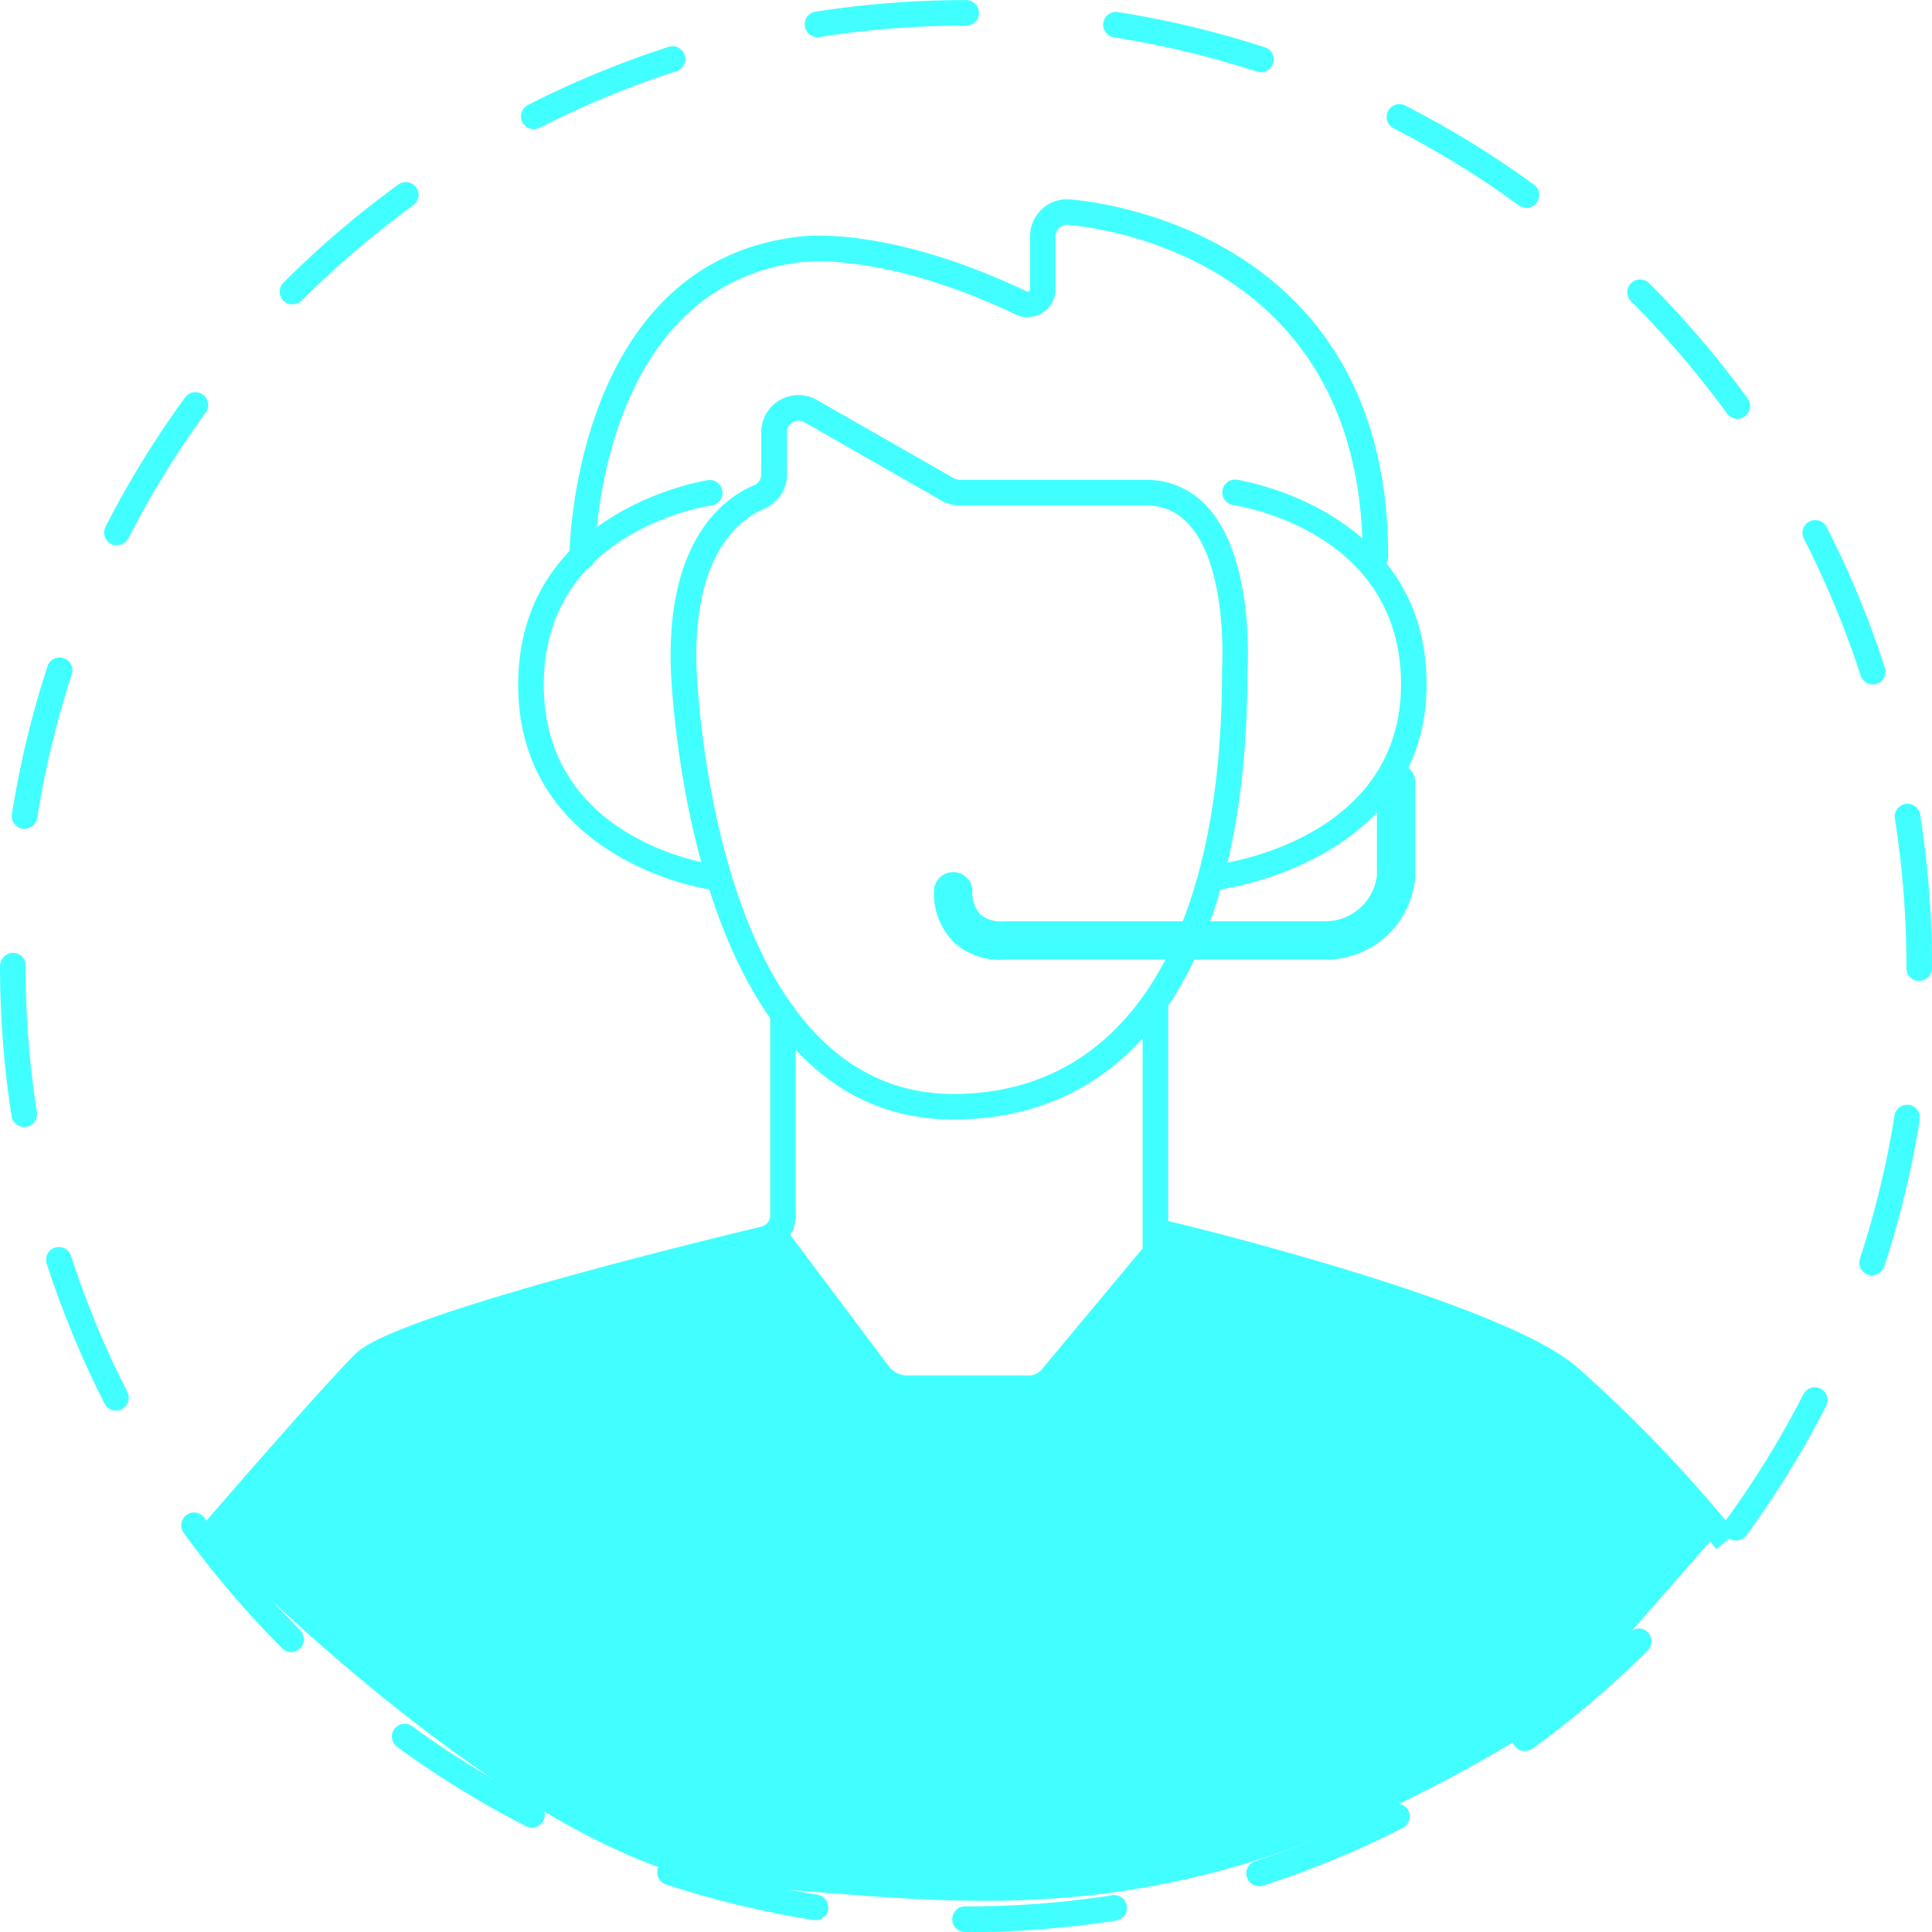 <svg xmlns="http://www.w3.org/2000/svg" width="70.006" height="70.006" viewBox="0 0 70.006 70.006">
  <g id="Grupo_1224" data-name="Grupo 1224" transform="translate(-854.933 -4551.654)">
    <g id="Grupo_84" data-name="Grupo 84">
      <path id="Trazado_78" data-name="Trazado 78" d="M880.664,4583.875a.519.519,0,0,1-.066,0c-.069-.01-6.888-1.058-6.888-7.414s6.819-7.4,6.888-7.413a.464.464,0,0,1,.132.918c-.249.036-6.093.95-6.093,6.5s5.844,6.46,6.093,6.5a.464.464,0,0,1-.066.923Z" fill="#42ffff"/>
    </g>
    <g id="Grupo_85" data-name="Grupo 85">
      <path id="Trazado_79" data-name="Trazado 79" d="M899.208,4583.875a.463.463,0,0,1-.061-.923c.267-.036,6.552-.951,6.552-6.5s-5.844-6.459-6.093-6.5a.464.464,0,0,1,.132-.918c.068.01,6.888,1.058,6.888,7.413s-7.283,7.4-7.356,7.414A.45.45,0,0,1,899.208,4583.875Z" fill="#42ffff"/>
    </g>
    <g id="Grupo_87" data-name="Grupo 87">
      <path id="Trazado_81" data-name="Trazado 81" d="M891.192,4586.433a2.471,2.471,0,0,1-1.677-.615,2.528,2.528,0,0,1-.738-1.943.7.7,0,0,1,1.391,0,1.226,1.226,0,0,0,.294.925,1.249,1.249,0,0,0,.876.237l.068,0h11.511a1.887,1.887,0,0,0,1.909-1.661l0-3.439a.7.7,0,0,1,1.391,0v3.4a1.529,1.529,0,0,1-.029.3,3.24,3.24,0,0,1-3.274,2.787H891.406C891.335,4586.43,891.263,4586.433,891.192,4586.433Z" fill="#42ffff"/>
    </g>
    <g id="Grupo_88" data-name="Grupo 88">
      <path id="Trazado_82" data-name="Trazado 82" d="M862.388,4607.956a.458.458,0,0,1-.3-.112.464.464,0,0,1-.049-.654c.179-.208,4.394-5.1,5.782-6.489,1.2-1.2,9.722-3.4,14.7-4.6a.417.417,0,0,0,.319-.408v-7.287a.464.464,0,1,1,.927,0v7.287a1.341,1.341,0,0,1-1.028,1.309c-7.938,1.92-13.536,3.629-14.26,4.353-1.363,1.362-5.691,6.387-5.734,6.438A.463.463,0,0,1,862.388,4607.956Z" fill="#42ffff"/>
    </g>
    <g id="Grupo_89" data-name="Grupo 89">
      <path id="Trazado_83" data-name="Trazado 83" d="M917.124,4607.784a51.315,51.315,0,0,0-5.7-5.935c-2.432-2.027-12.129-4.5-13.9-4.937l-4.134,4.961a1.519,1.519,0,0,1-1.168.547h-4.416a1.779,1.779,0,0,1-1.415-.707l-3.781-5.042.742-.556,3.781,5.041a.842.842,0,0,0,.673.336h4.416a.591.591,0,0,0,.456-.213l4.5-5.4.28.067c.478.114,11.728,2.834,14.561,5.194a51.249,51.249,0,0,1,5.822,6.065Z" fill="#42ffff"/>
    </g>
    <g id="Grupo_90" data-name="Grupo 90">
      <path id="Trazado_84" data-name="Trazado 84" d="M896.8,4597.32a.464.464,0,0,1-.464-.464v-8.808a.464.464,0,0,1,.928,0v8.808A.464.464,0,0,1,896.8,4597.32Z" fill="#42ffff"/>
    </g>
    <g id="Grupo_1224-2" data-name="Grupo 1224">
      <g id="Grupo_82" data-name="Grupo 82">
        <path id="Trazado_76" data-name="Trazado 76" d="M889.88,4621.66a.464.464,0,0,1,0-.927h.045a34.5,34.5,0,0,0,5.286-.4.464.464,0,1,1,.143.916,35.47,35.47,0,0,1-5.418.417Zm-5.4-.429a.47.47,0,0,1-.073-.006,34.94,34.94,0,0,1-5.339-1.286.463.463,0,0,1,.288-.881,33.987,33.987,0,0,0,5.2,1.251.464.464,0,0,1-.072.922ZM900.554,4620a.464.464,0,0,1-.142-.905,33.9,33.9,0,0,0,4.944-2.04.464.464,0,0,1,.42.827,34.857,34.857,0,0,1-5.079,2.1A.492.492,0,0,1,900.554,4620Zm-26.345-2.118a.472.472,0,0,1-.211-.051,35.038,35.038,0,0,1-4.674-2.879.463.463,0,1,1,.546-.748,34.2,34.2,0,0,0,4.55,2.8.464.464,0,0,1-.211.877Zm35.981-2.778a.463.463,0,0,1-.272-.839,34.38,34.38,0,0,0,4.07-3.467.463.463,0,1,1,.654.656,35.215,35.215,0,0,1-4.18,3.562A.459.459,0,0,1,910.19,4615.1Zm-44.707-3.588a.461.461,0,0,1-.328-.137,35.38,35.38,0,0,1-3.564-4.178.464.464,0,1,1,.751-.545,34.4,34.4,0,0,0,3.469,4.069.464.464,0,0,1-.328.791Zm52.36-4.038a.456.456,0,0,1-.273-.09.463.463,0,0,1-.1-.648,34.158,34.158,0,0,0,2.8-4.548.464.464,0,1,1,.825.423,35.148,35.148,0,0,1-2.881,4.672A.462.462,0,0,1,917.843,4607.475Zm-58.707-4.709a.463.463,0,0,1-.413-.253,35.022,35.022,0,0,1-2.1-5.078.464.464,0,0,1,.883-.285,33.934,33.934,0,0,0,2.042,4.942.464.464,0,0,1-.413.674Zm63.636-4.9a.477.477,0,0,1-.144-.023.465.465,0,0,1-.3-.585,33.88,33.88,0,0,0,1.255-5.2.464.464,0,0,1,.916.146,34.991,34.991,0,0,1-1.289,5.338A.464.464,0,0,1,922.772,4597.863Zm-66.961-5.378a.464.464,0,0,1-.458-.392,35.318,35.318,0,0,1-.42-5.436.48.48,0,0,1,.464-.482.448.448,0,0,1,.464.445v.037a34.488,34.488,0,0,0,.408,5.293.464.464,0,0,1-.386.53A.623.623,0,0,1,855.811,4592.485Zm68.664-5.29a.463.463,0,0,1-.463-.464v-.074a34.447,34.447,0,0,0-.415-5.33.464.464,0,1,1,.916-.144,35.317,35.317,0,0,1,.426,5.474v.074A.464.464,0,0,1,924.475,4587.195Zm-68.652-5.513a.418.418,0,0,1-.073-.006.462.462,0,0,1-.385-.53,34.735,34.735,0,0,1,1.283-5.34.464.464,0,1,1,.882.287,33.881,33.881,0,0,0-1.249,5.2A.465.465,0,0,1,855.823,4581.682Zm66.972-5.233a.464.464,0,0,1-.441-.32,34,34,0,0,0-2.048-4.941.464.464,0,1,1,.826-.421,34.927,34.927,0,0,1,2.1,5.075.464.464,0,0,1-.3.585A.47.47,0,0,1,922.795,4576.449Zm-63.627-5.039a.465.465,0,0,1-.412-.675,35.033,35.033,0,0,1,2.876-4.675.464.464,0,1,1,.75.546,34.23,34.23,0,0,0-2.8,4.551A.463.463,0,0,1,859.168,4571.41Zm58.716-4.588a.463.463,0,0,1-.375-.191,34.436,34.436,0,0,0-3.474-4.065.463.463,0,0,1,.656-.655,35.222,35.222,0,0,1,3.568,4.175.463.463,0,0,1-.375.736Zm-52.353-4.142a.464.464,0,0,1-.328-.792,35.44,35.44,0,0,1,4.177-3.565.464.464,0,0,1,.545.75,34.494,34.494,0,0,0-4.067,3.472A.463.463,0,0,1,865.531,4562.68Zm44.714-3.5a.463.463,0,0,1-.273-.088,34.155,34.155,0,0,0-4.553-2.8.464.464,0,0,1,.422-.826,35.213,35.213,0,0,1,4.677,2.874.463.463,0,0,1-.273.838Zm-35.971-2.851a.464.464,0,0,1-.211-.877,34.939,34.939,0,0,1,5.077-2.1.464.464,0,1,1,.286.882,34.045,34.045,0,0,0-4.942,2.045A.463.463,0,0,1,874.274,4556.329Zm26.352-2.062a.462.462,0,0,1-.144-.023,34,34,0,0,0-5.2-1.246.464.464,0,0,1,.145-.916,35.051,35.051,0,0,1,5.34,1.28.464.464,0,0,1-.143.905ZM884.552,4553a.464.464,0,0,1-.071-.922,35.429,35.429,0,0,1,5.455-.422.472.472,0,0,1,.473.464.456.456,0,0,1-.454.463v-.464l0,.464a34.529,34.529,0,0,0-5.327.412A.626.626,0,0,1,884.552,4553Z" fill="#42ffff"/>
      </g>
      <g id="Grupo_83" data-name="Grupo 83">
        <path id="Trazado_77" data-name="Trazado 77" d="M889.473,4592.22c-8.421,0-9.935-12.04-10.2-15.73-.375-5.258,1.953-6.82,2.971-7.247a.432.432,0,0,0,.273-.394v-1.53a1.348,1.348,0,0,1,2.018-1.171l4.963,2.836a.42.42,0,0,0,.208.056h6.72a2.946,2.946,0,0,1,2.231.952c1.689,1.8,1.5,5.587,1.478,6.013C900.129,4586.315,896.243,4592.22,889.473,4592.22Zm-5.6-25.324a.429.429,0,0,0-.214.059.412.412,0,0,0-.209.364v1.53a1.359,1.359,0,0,1-.842,1.249c-.834.35-2.738,1.667-2.405,6.326.249,3.488,1.654,14.869,9.274,14.869,6.181,0,9.73-5.568,9.735-15.276l0-.071c.01-.152.219-3.779-1.228-5.319a2.028,2.028,0,0,0-1.555-.66h-6.72a1.356,1.356,0,0,1-.668-.177l-4.963-2.837A.417.417,0,0,0,883.869,4566.9Z" fill="#42ffff"/>
      </g>
      <g id="Grupo_86" data-name="Grupo 86">
        <path id="Trazado_80" data-name="Trazado 80" d="M904.772,4572.285a.464.464,0,0,1-.464-.464c0-10.843-9.586-11.93-10.679-12.018a.407.407,0,0,0-.311.108.421.421,0,0,0-.137.313v1.906a1.007,1.007,0,0,1-.472.856,1.017,1.017,0,0,1-.981.06c-4.819-2.293-7.72-1.9-7.749-1.893-7.4.871-7.488,10.57-7.488,10.668a.464.464,0,1,1-.927,0c0-.106.095-10.623,8.291-11.587.111-.019,3.164-.456,8.271,1.974a.089.089,0,0,0,.088,0,.082.082,0,0,0,.04-.073v-1.906a1.361,1.361,0,0,1,.435-1,1.343,1.343,0,0,1,1.014-.35c1.181.1,11.532,1.268,11.532,12.942A.464.464,0,0,1,904.772,4572.285Z" fill="#42ffff"/>
      </g>
      <path id="Trazado_85" data-name="Trazado 85" d="M882.518,4596.393l-14.372,4.636-5.563,6.49s11.59,12.054,19.472,12.518,15.792,2.291,28.99-6.041c.217.014,6.244-6.94,6.244-6.94s-6.264-6.1-8.7-7.222-11.24-3.441-11.24-3.441l-3.787,4.688-1.313.875-5.563-.464Z" fill="#42ffff"/>
    </g>
    <circle id="Elipse_10" data-name="Elipse 10" cx="0.927" cy="0.927" r="0.927" transform="translate(889.009 4606.592)" fill="#42ffff"/>
    <circle id="Elipse_11" data-name="Elipse 11" cx="0.927" cy="0.927" r="0.927" transform="translate(889.009 4609.837)" fill="#42ffff"/>
    <circle id="Elipse_12" data-name="Elipse 12" cx="0.927" cy="0.927" r="0.927" transform="translate(889.009 4613.083)" fill="#42ffff"/>
    <g id="Grupo_91" data-name="Grupo 91">
      <path id="Trazado_86" data-name="Trazado 86" d="M904.076,4609.606h-5.563a.464.464,0,1,1,0-.928h5.563a.464.464,0,1,1,0,.928Z" fill="#42ffff"/>
    </g>
  </g>
</svg>
